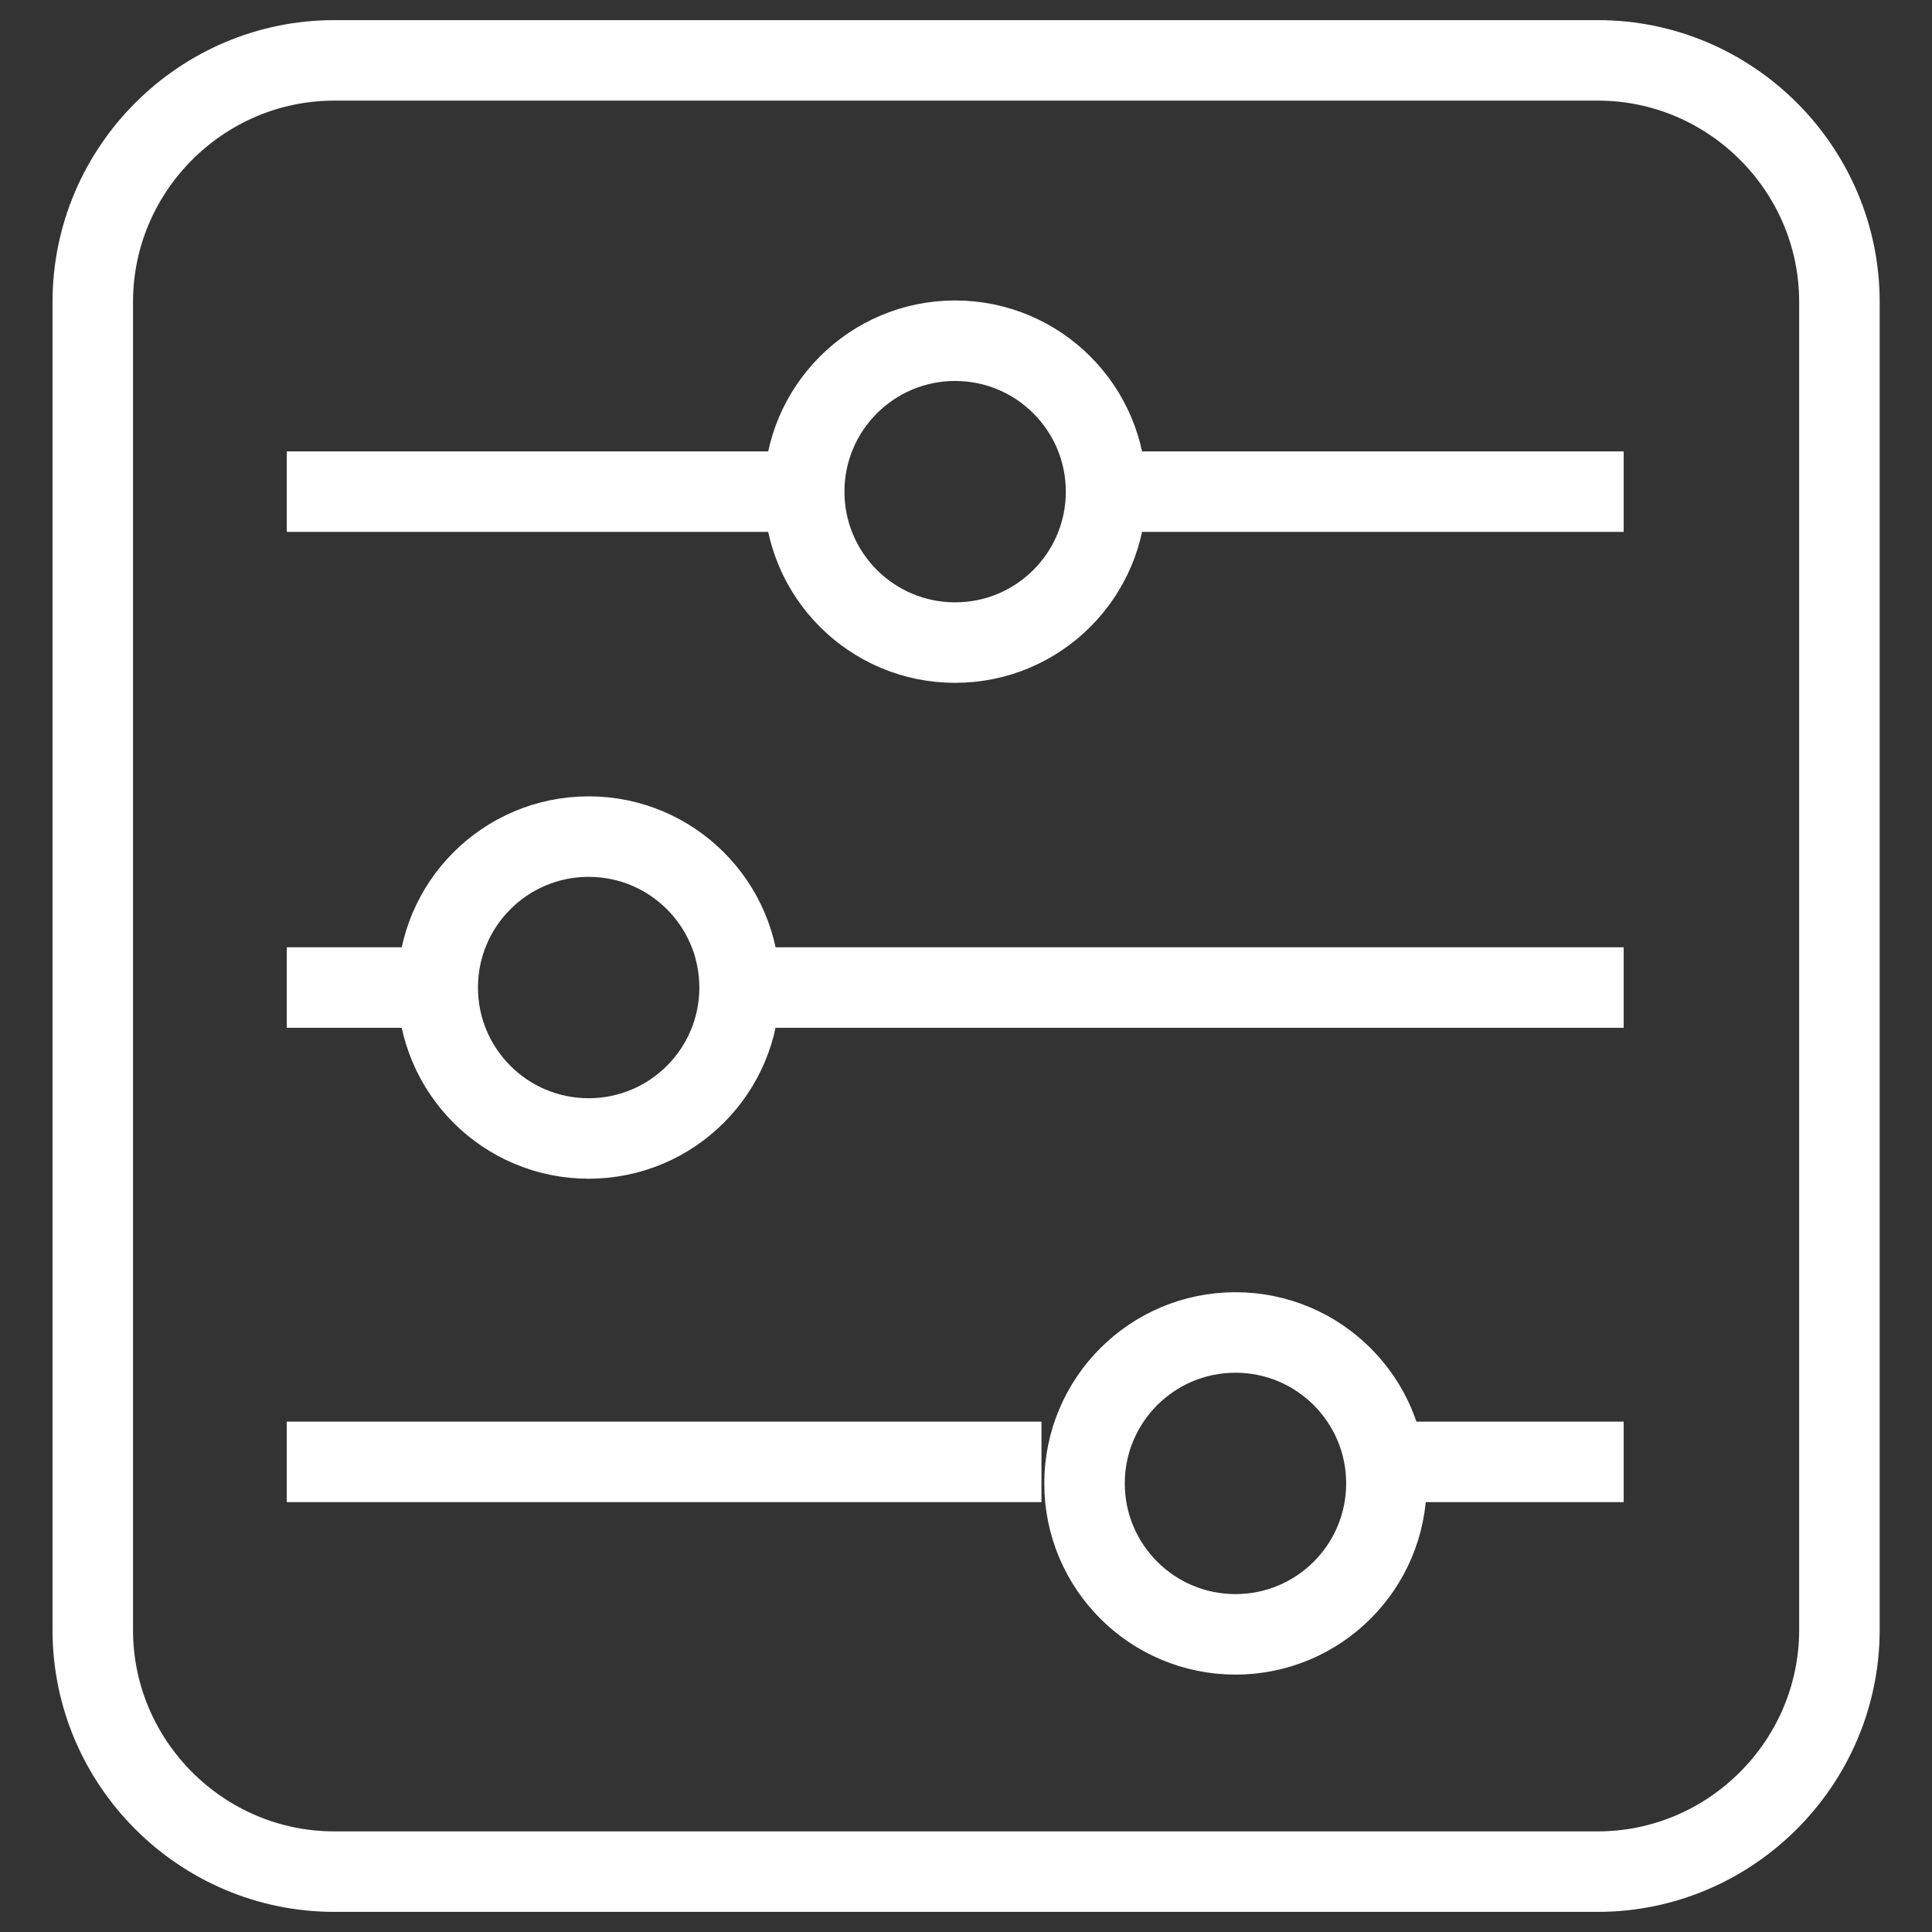 <?xml version="1.0" encoding="utf-8"?>
<svg version="1.1" xmlns="http://www.w3.org/2000/svg" xmlns:xlink="http://www.w3.org/1999/xlink" x="0px" y="0px"
	 viewBox="0 0 96 96" style="enable-background:new 0 0 96 96;" xml:space="preserve">
<rect x="0" y="0" width="96" height="96" fill="#333333" stroke="none"/>
<style type="text/css">
	.st1{fill:none;stroke:#FFFFFF;stroke-width:4;stroke-miterlimit:10;}
</style>
<g id="Layer_3">
	<g>
		<path class="st1" d="M79.39,93H16.61c-6.6,0-12-5.4-12-12V15c0-6.6,5.4-12,12-12h62.79c6.6,0,12,5.4,12,12v66
			C91.39,87.6,85.99,93,79.39,93z"/>
		<circle class="st1" cx="47.46" cy="24.43" r="7.5"/>
		<circle class="st1" cx="29.25" cy="49.07" r="7.5"/>
		<circle class="st1" cx="61.39" cy="73.71" r="7.5"/>
		<line class="st1" x1="14.25" y1="24.43" x2="38.89" y2="24.43"/>
		<line class="st1" x1="56.04" y1="24.43" x2="80.68" y2="24.43"/>
		<line class="st1" x1="20.68" y1="49.07" x2="14.25" y2="49.07"/>
		<line class="st1" x1="37.82" y1="49.07" x2="80.68" y2="49.07"/>
		<line class="st1" x1="69.96" y1="72.64" x2="80.68" y2="72.64"/>
		<line class="st1" x1="51.75" y1="72.64" x2="14.25" y2="72.64"/>
	</g>
</g>
<g id="Layer_2">
</g>
</svg>
